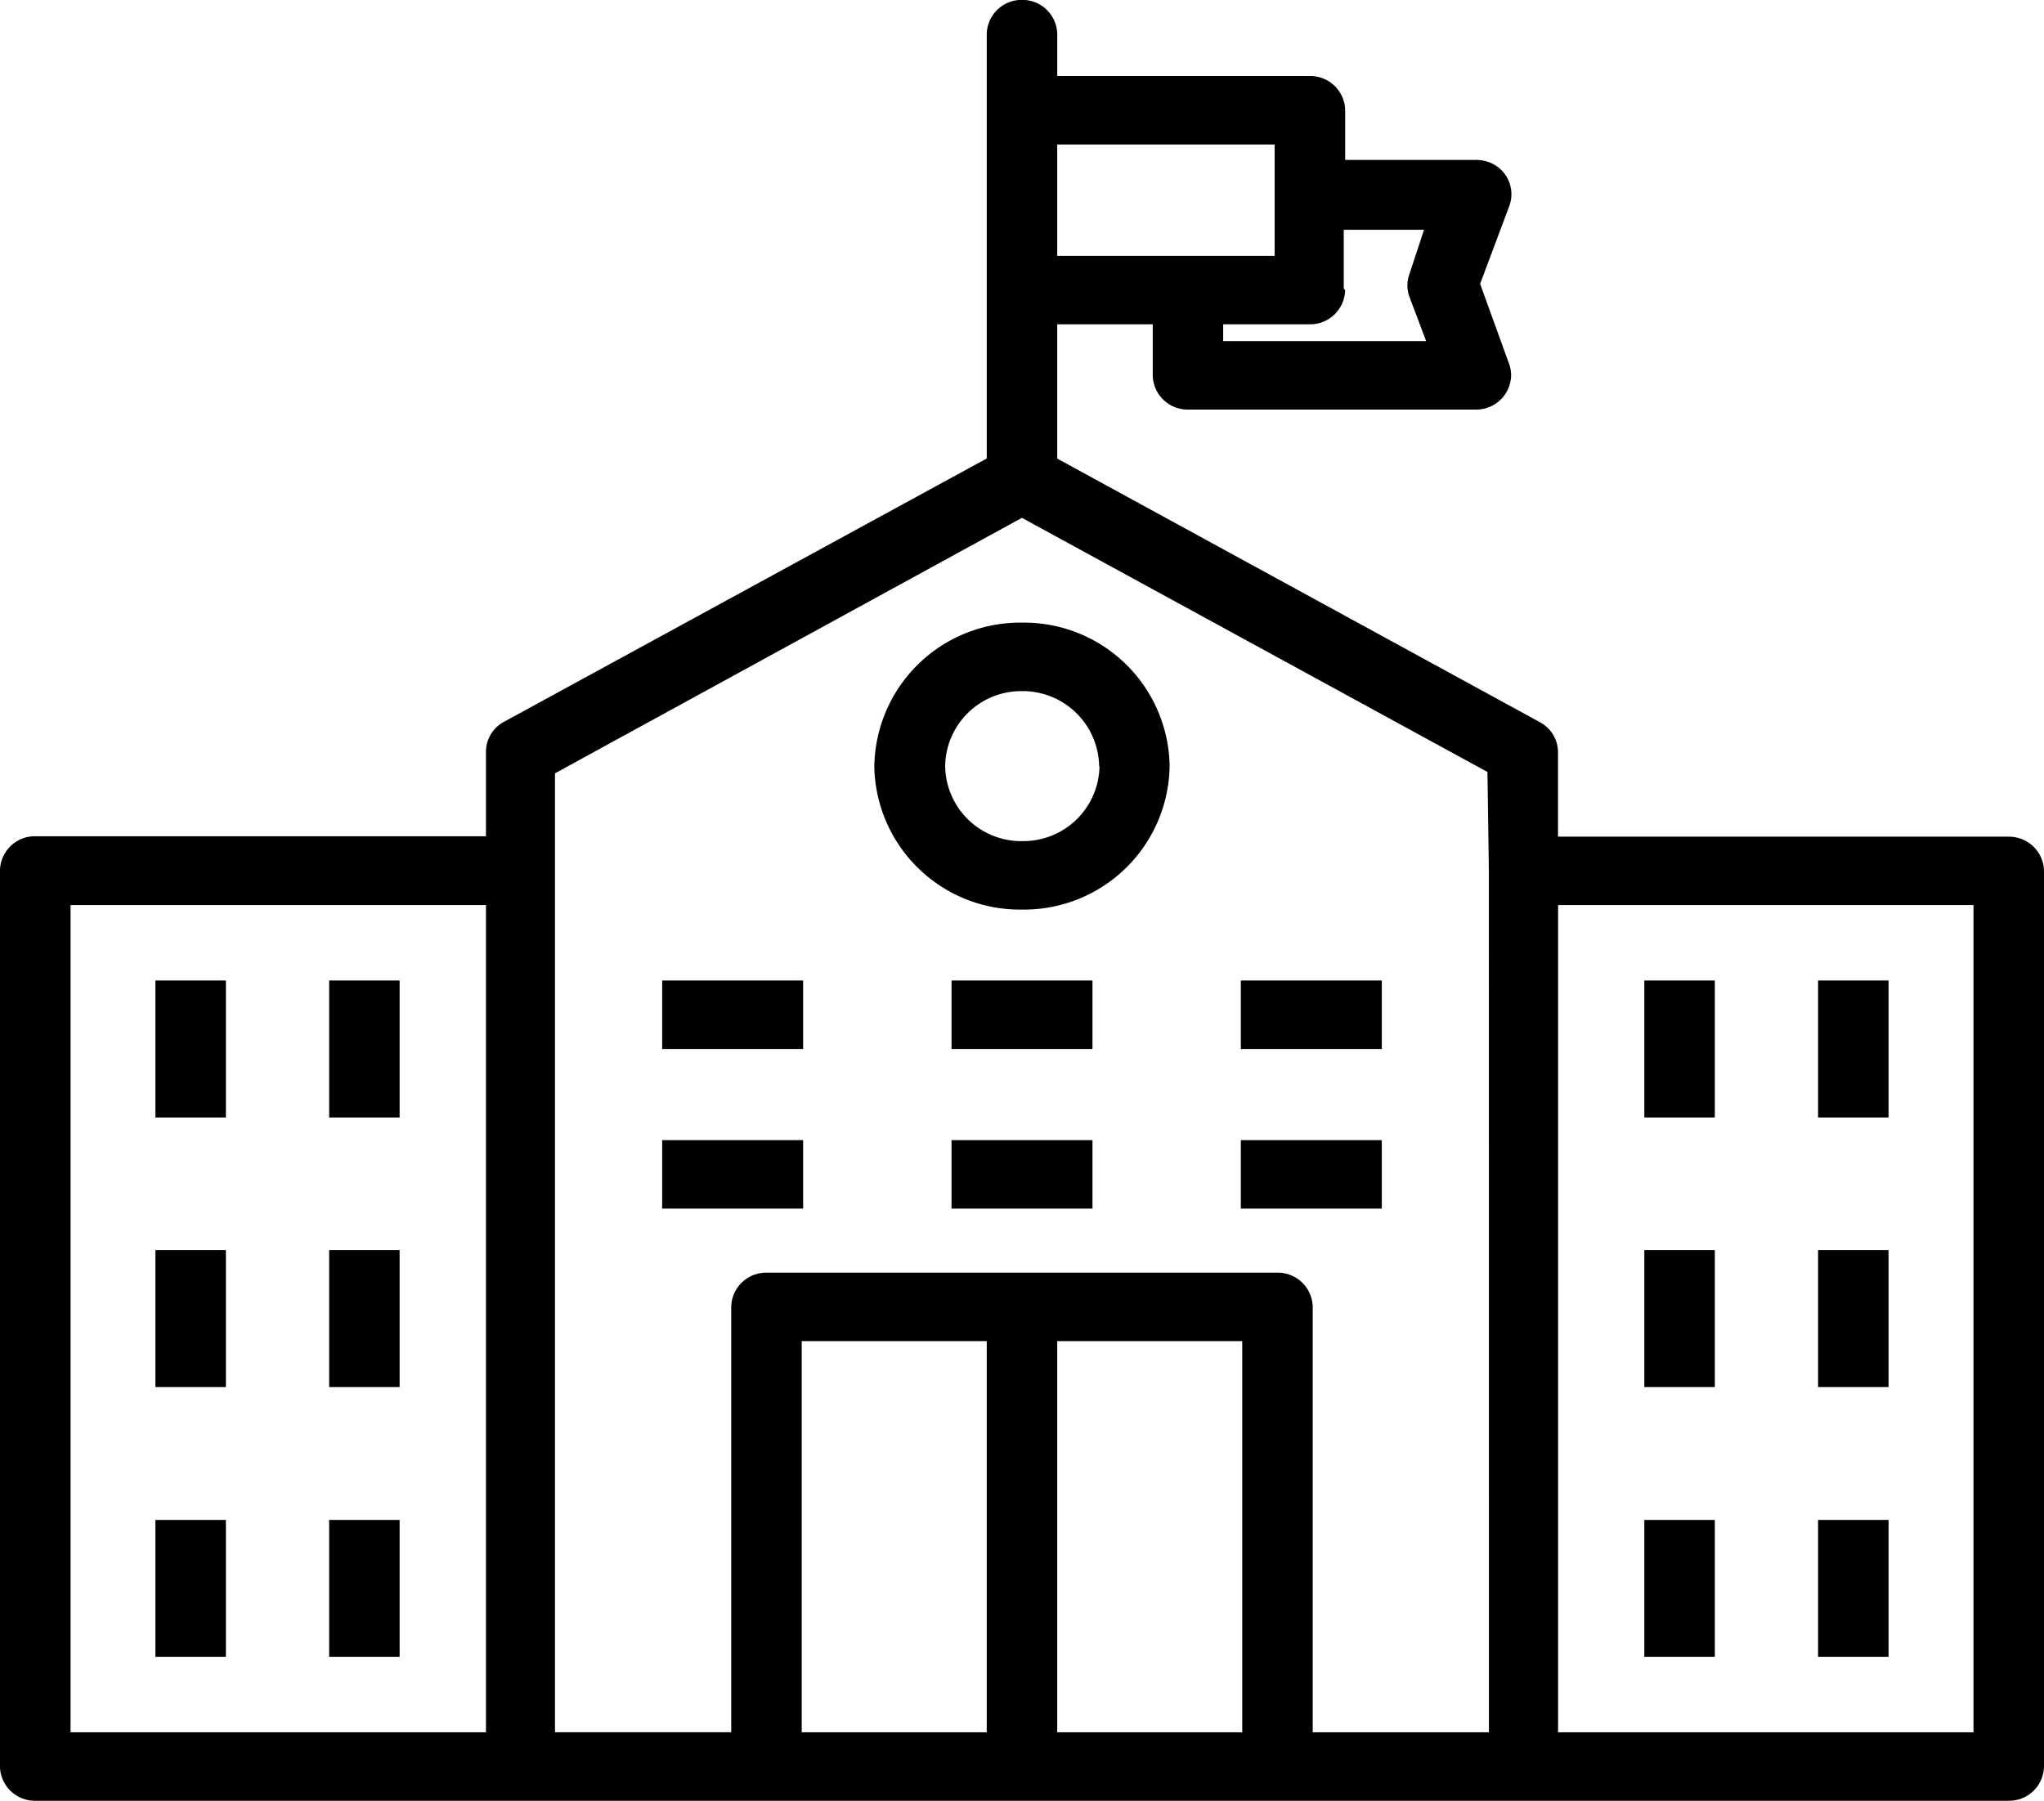 <svg xmlns="http://www.w3.org/2000/svg" width="58.554" height="51.591" viewBox="0 0 58.554 51.591">
  <g id="Group_211" data-name="Group 211" transform="translate(0)">
    <path id="Path_330" data-name="Path 330" d="M-942.72,165.97h-12.912v-2.424a.977.977,0,0,0-.515-.853l-13.831-7.555v-3.847h2.736v1.462a1,1,0,0,0,1.01.981h8.248a1,1,0,0,0,1.009-.981.966.966,0,0,0-.06-.334l-.828-2.286.838-2.237a.975.975,0,0,0-.606-1.256,1.042,1.042,0,0,0-.343-.058h-3.755v-1.423a1,1,0,0,0-1.01-.981h-7.238v-1.2a1,1,0,0,0-1.01-.981,1,1,0,0,0-1.01.981v12.157l-13.831,7.545a.979.979,0,0,0-.515.854v2.424h-12.912a1,1,0,0,0-1.01.981V192.61a1,1,0,0,0,1.01.981h56.535a1,1,0,0,0,1.01-.981V166.952a1,1,0,0,0-1.01-.981Zm-19.01-15.66-.04-.039v-1.688h2.3l-.414,1.256a.956.956,0,0,0,0,.677l.474,1.256h-5.814v-.481h2.483a1,1,0,0,0,1.01-.981Zm-8.248-4.17h6.229v3.189h-6.229Zm-16.365,45.489h-11.9v-23.7h11.9Zm14.346,0h-5.3V180.423h5.3Zm7.319,0h-5.3V180.423h5.3Zm7.067,0h-5.048V179.442a1,1,0,0,0-1.01-.981h-14.638a1,1,0,0,0-1.01.981v12.186h-5.048V164.155l13.376-7.319,13.336,7.281.04,2.826Zm13.881,0h-11.9v-23.7h11.9Zm0,0" transform="translate(1000.264 -142)"/>
    <path id="Path_331" data-name="Path 331" d="M-847.175,251.078a4.181,4.181,0,0,0-4.23,4.121,4.173,4.173,0,0,0,4.24,4.1,4.172,4.172,0,0,0,4.22-4.121,4.173,4.173,0,0,0-4.23-4.1Zm0,6.26a2.179,2.179,0,0,1-2.2-2.159,2.18,2.18,0,0,1,2.2-2.139,2.19,2.19,0,0,1,2.211,2.158h.01a2.181,2.181,0,0,1-2.221,2.139Zm0,0" transform="translate(876.451 -233.24)"/>
    <rect id="Rectangle_154" data-name="Rectangle 154" width="2.019" height="3.925" transform="translate(4.452 28.091)"/>
    <rect id="Rectangle_155" data-name="Rectangle 155" width="2.019" height="3.925" transform="translate(9.429 28.091)"/>
    <rect id="Rectangle_156" data-name="Rectangle 156" width="4.038" height="1.962" transform="translate(18.969 28.091)"/>
    <rect id="Rectangle_157" data-name="Rectangle 157" width="4.038" height="1.962" transform="translate(27.258 28.091)"/>
    <rect id="Rectangle_158" data-name="Rectangle 158" width="4.038" height="1.962" transform="translate(35.546 28.091)"/>
    <rect id="Rectangle_159" data-name="Rectangle 159" width="4.038" height="1.962" transform="translate(18.969 32.664)"/>
    <rect id="Rectangle_160" data-name="Rectangle 160" width="4.038" height="1.962" transform="translate(27.258 32.664)"/>
    <rect id="Rectangle_161" data-name="Rectangle 161" width="4.038" height="1.962" transform="translate(35.546 32.664)"/>
    <rect id="Rectangle_162" data-name="Rectangle 162" width="2.019" height="3.925" transform="translate(4.452 35.814)"/>
    <rect id="Rectangle_163" data-name="Rectangle 163" width="2.019" height="3.925" transform="translate(9.429 35.814)"/>
    <rect id="Rectangle_164" data-name="Rectangle 164" width="2.019" height="3.925" transform="translate(4.452 43.545)"/>
    <rect id="Rectangle_165" data-name="Rectangle 165" width="2.019" height="3.925" transform="translate(9.429 43.545)"/>
    <rect id="Rectangle_166" data-name="Rectangle 166" width="2.019" height="3.925" transform="translate(47.105 28.091)"/>
    <rect id="Rectangle_167" data-name="Rectangle 167" width="2.019" height="3.925" transform="translate(52.082 28.091)"/>
    <rect id="Rectangle_168" data-name="Rectangle 168" width="2.019" height="3.925" transform="translate(47.105 35.814)"/>
    <rect id="Rectangle_169" data-name="Rectangle 169" width="2.019" height="3.925" transform="translate(52.082 35.814)"/>
    <rect id="Rectangle_170" data-name="Rectangle 170" width="2.019" height="3.925" transform="translate(47.105 43.545)"/>
    <rect id="Rectangle_171" data-name="Rectangle 171" width="2.019" height="3.925" transform="translate(52.082 43.545)"/>
  </g>
</svg>
